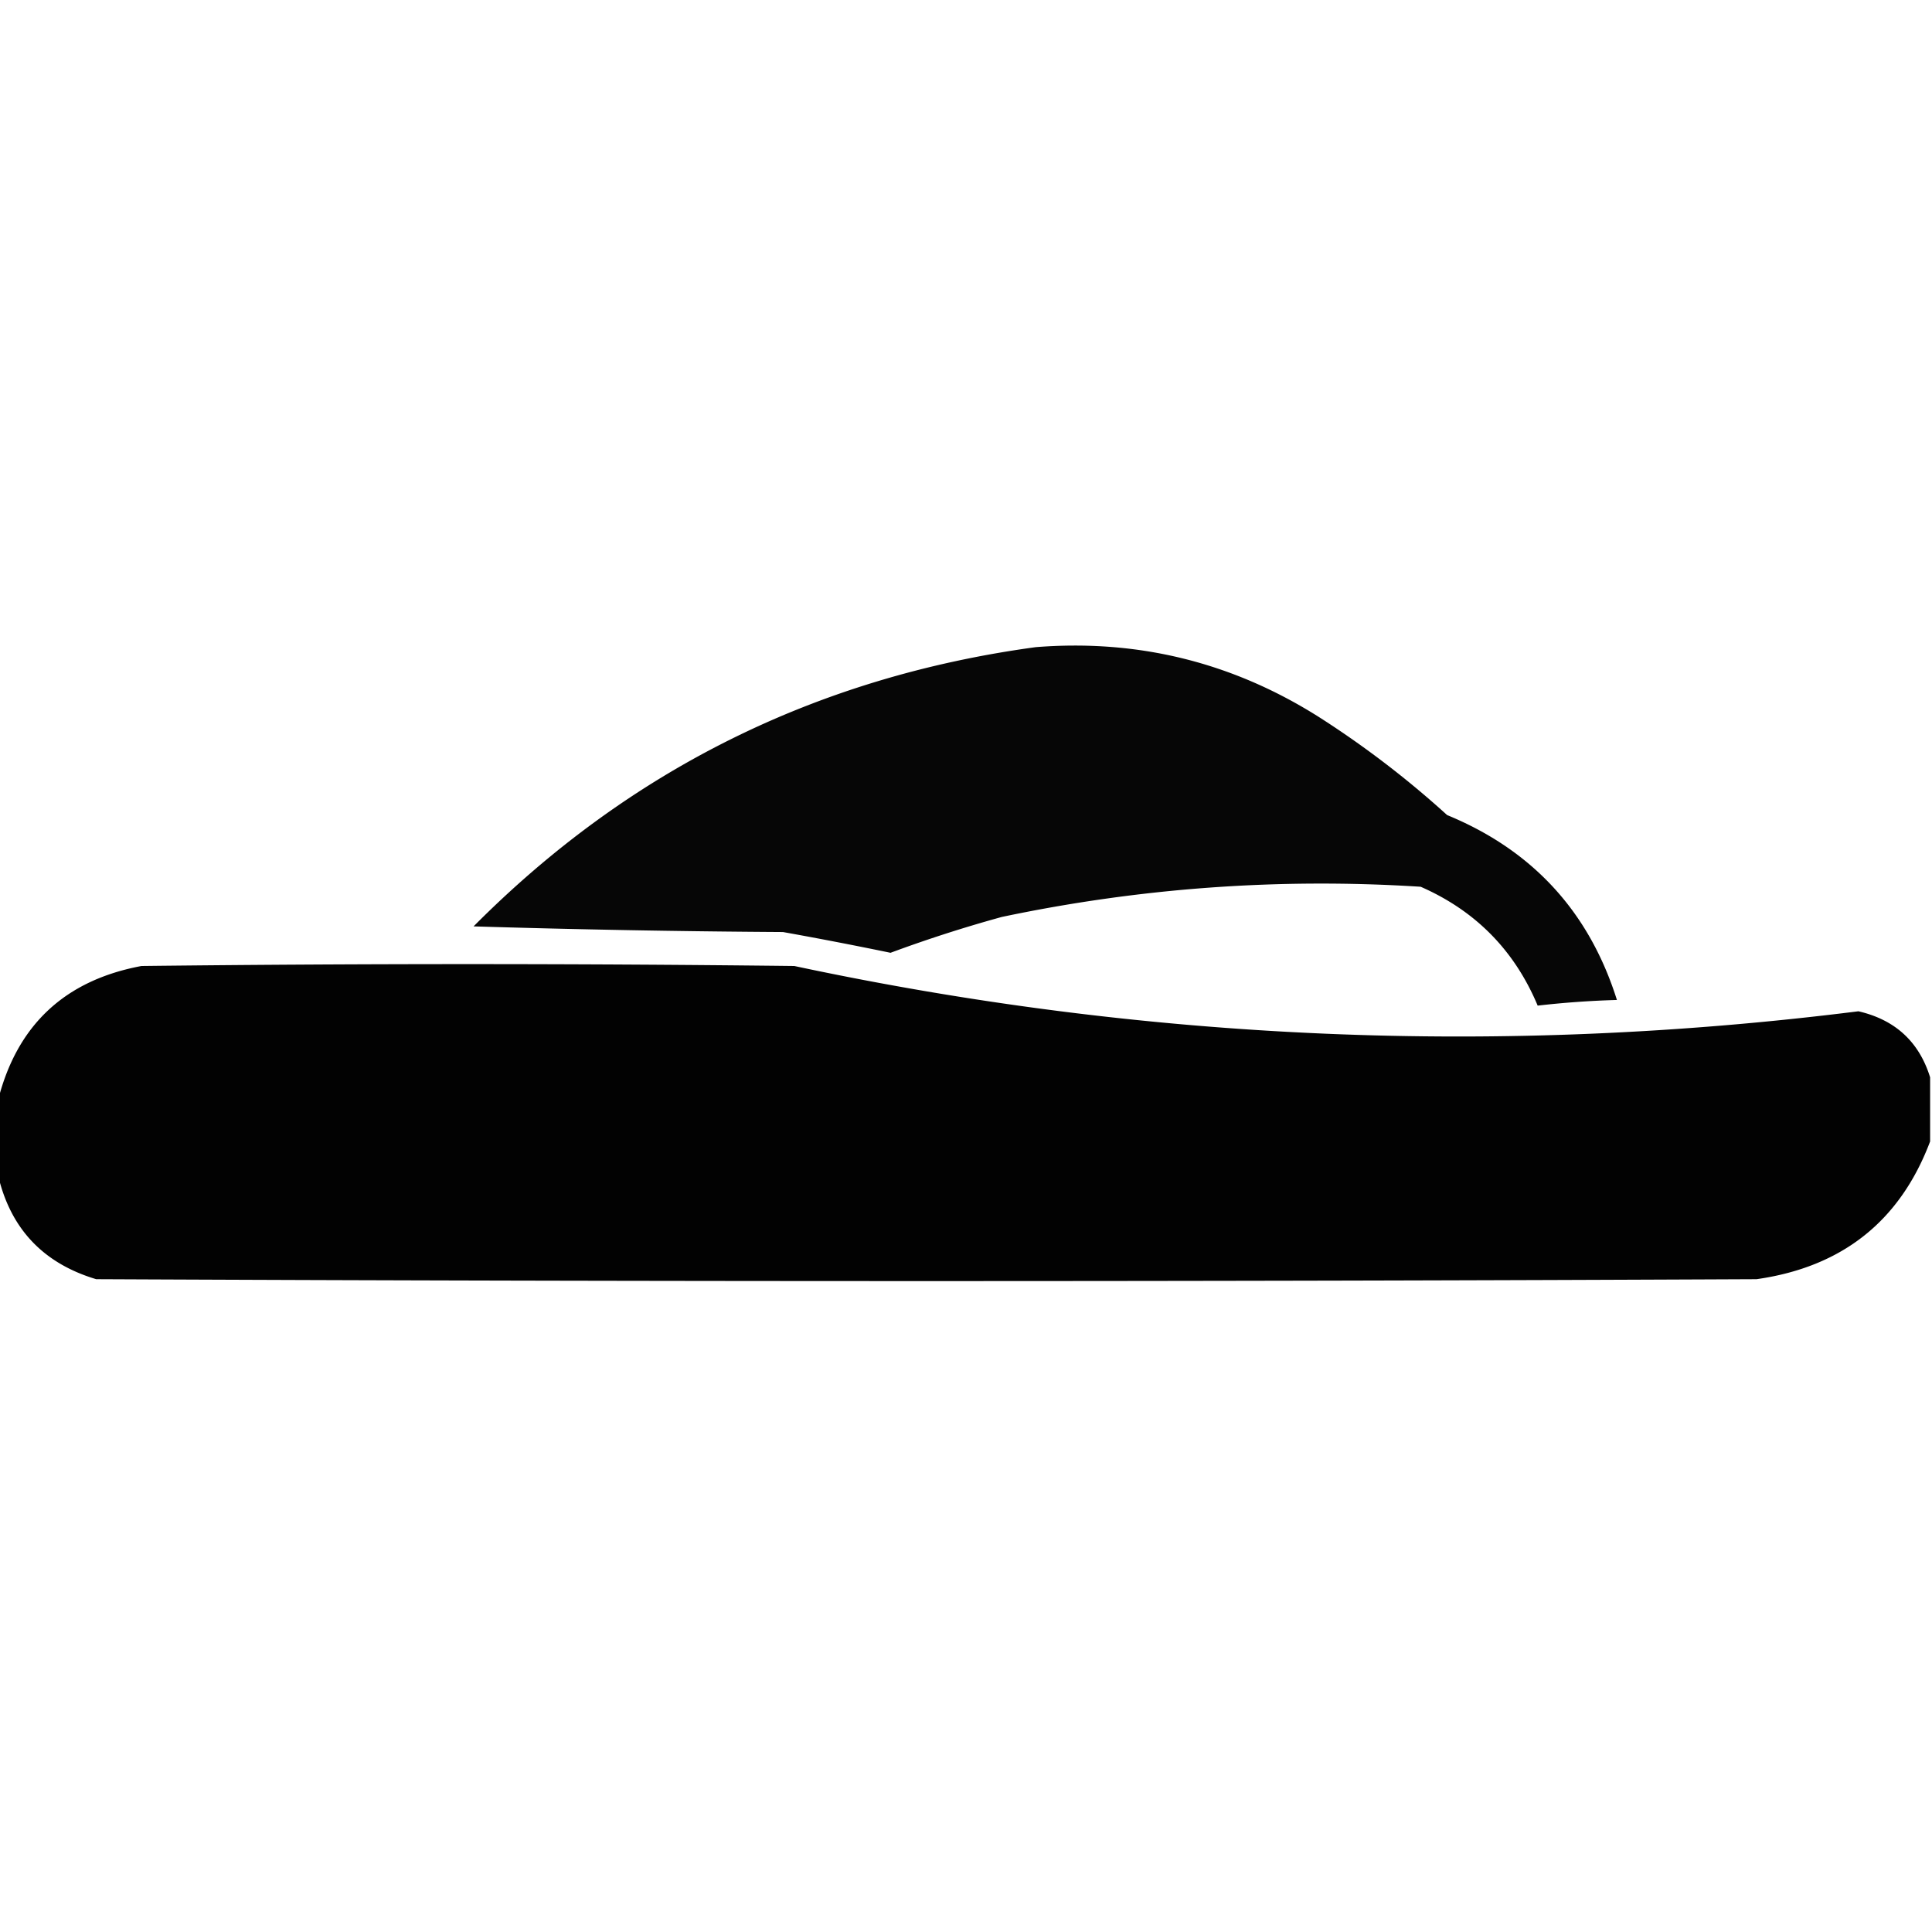 <svg xmlns="http://www.w3.org/2000/svg" width="512" height="512" style="shape-rendering:geometricPrecision;text-rendering:geometricPrecision;image-rendering:optimizeQuality;fill-rule:evenodd;clip-rule:evenodd"><path d="M274.5 171.5c27.07-2.149 52.07 4.018 75 18.5a253.318 253.318 0 0 1 34 26c22.647 9.313 37.647 25.647 45 49-7.05.202-14.05.702-21 1.5-6.129-14.629-16.463-25.129-31-31.5-37.38-2.381-74.38.286-111 8a356.346 356.346 0 0 0-29.5 9.5 1074.23 1074.23 0 0 0-28.5-5.5 3366.07 3366.07 0 0 1-82-1.5c41.205-41.436 90.872-66.102 149-74Z" style="opacity:.974"/><path d="M511.5 285.5v17c-7.969 21.107-23.302 33.273-46 36.5-146.667.667-293.333.667-440 0-14.032-4.196-22.699-13.363-26-27.5v-20c5.052-19.883 17.719-31.716 38-35.5a7478.76 7478.76 0 0 1 173 0c93.39 19.908 187.39 23.908 282 12 9.747 2.251 16.08 8.084 19 17.5Z" style="opacity:.99"/></svg>